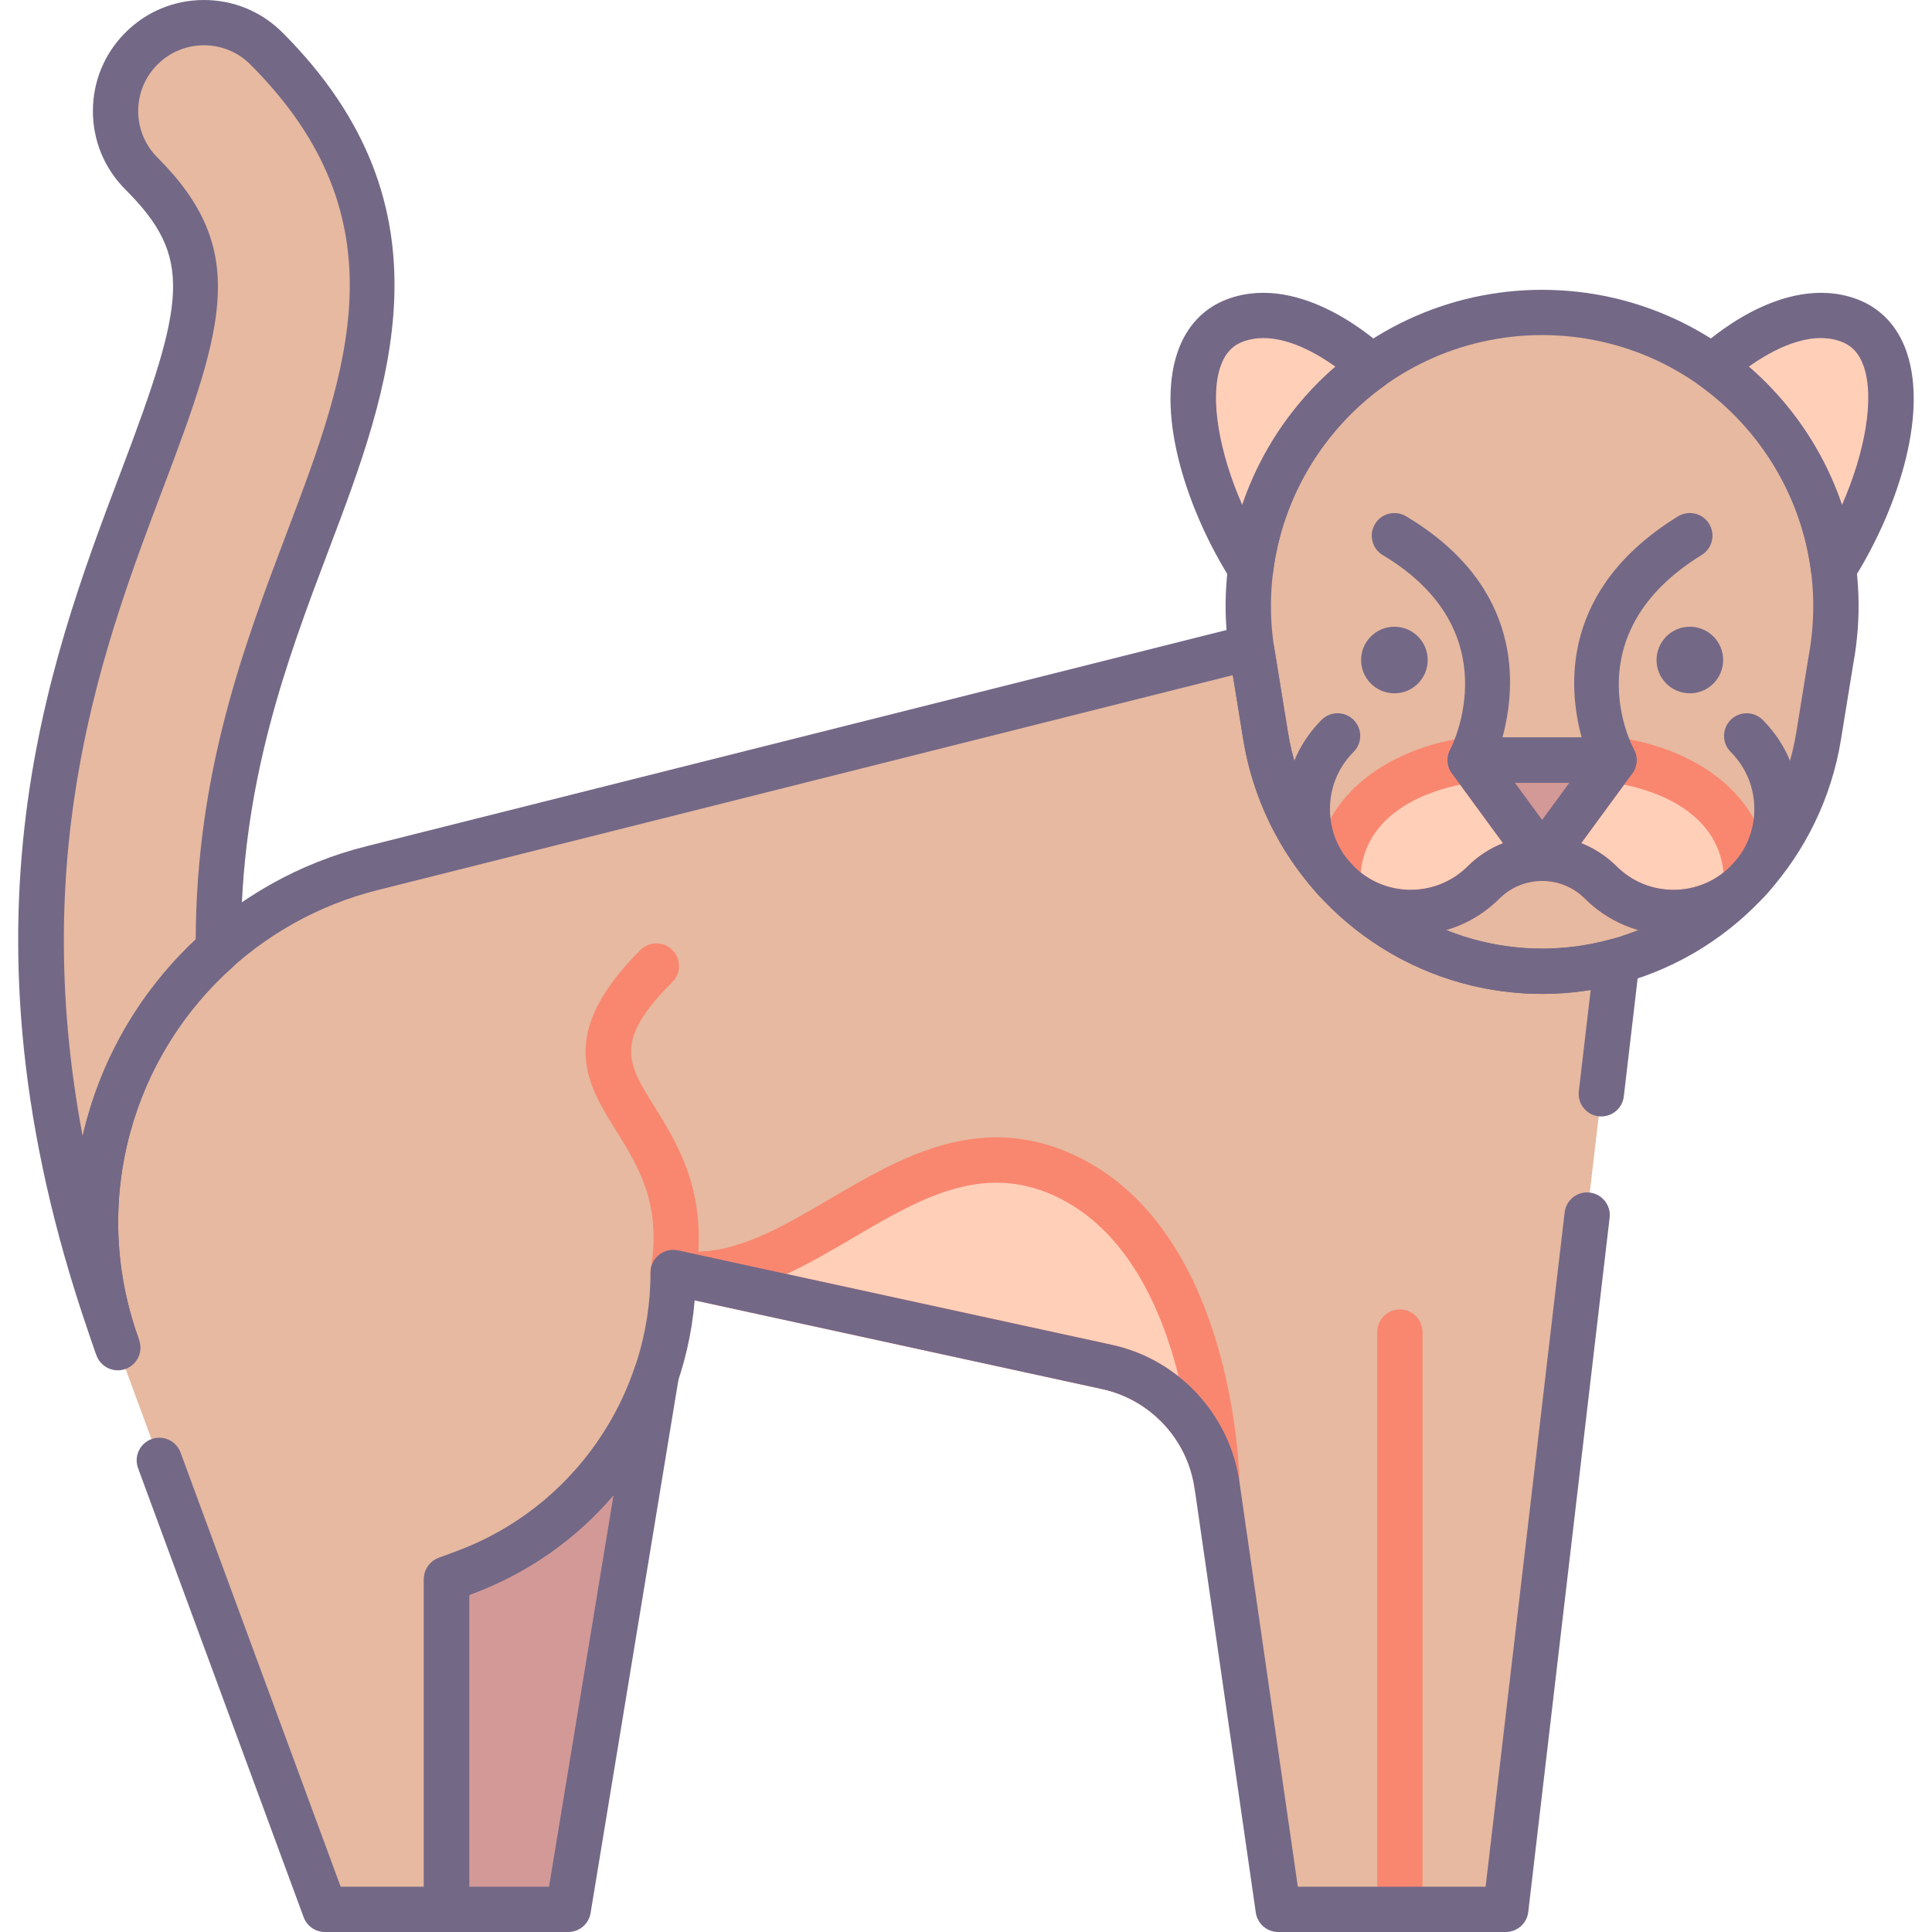 <?xml version="1.0" encoding="utf-8"?>
<!-- Generator: Adobe Illustrator 22.0.0, SVG Export Plug-In . SVG Version: 6.00 Build 0)  -->
<svg version="1.1" id="Layer_1" xmlns="http://www.w3.org/2000/svg" xmlns:xlink="http://www.w3.org/1999/xlink" x="0px" y="0px"
	 viewBox="0 0 128 128" style="enable-background:new 0 0 128 128;" xml:space="preserve">
<style type="text/css">
	.st0{fill:#746887;}
	.st1{fill:#FFCFB8;}
	.st2{fill:#E6B9A0;}
	.st3{fill:#D29997;}
	.st4{fill:#F98770;}
	.st5{fill:#DCA98B;}
	.st6{fill:#FFDDCF;}
	.st7{fill:#E8E8E8;}
	.st8{fill:#FFBF9E;}
	.st9{fill:#B0BACC;}
	.st10{fill:#9BA7BC;}
	.st11{fill:#B6B4ED;}
	.st12{fill:#FFBC99;}
	.st13{fill:#F8F8F8;}
	.st14{fill:#B2A7BF;}
	.st15{fill:#9B9B9B;}
	.st16{fill:#968AA0;}
	.st17{fill:#C6BBD3;}
	.st18{fill:#D8D8D8;}
	.st19{fill:#D29976;}
	.st20{fill:#FFA77B;}
	.st21{fill:#CCD3DD;}
	.st22{fill-rule:evenodd;clip-rule:evenodd;fill:#F8F8F8;}
	.st23{fill-rule:evenodd;clip-rule:evenodd;fill:#9B9B9B;}
	.st24{fill-rule:evenodd;clip-rule:evenodd;fill:#777777;}
	.st25{fill:#91DEF5;}
	.st26{fill:#B0E7F8;}
	.st27{fill-rule:evenodd;clip-rule:evenodd;fill:#DCA98B;}
	.st28{fill-rule:evenodd;clip-rule:evenodd;fill:#D29997;}
	.st29{fill-rule:evenodd;clip-rule:evenodd;fill:#FFCBBE;}
	.st30{fill-rule:evenodd;clip-rule:evenodd;fill:#E6B9A0;}
	.st31{fill-rule:evenodd;clip-rule:evenodd;fill:#746887;}
	.st32{fill-rule:evenodd;clip-rule:evenodd;fill:#FFBC99;}
	.st33{fill-rule:evenodd;clip-rule:evenodd;fill:#FFA77B;}
	.st34{fill-rule:evenodd;clip-rule:evenodd;fill:#FFCFB8;}
	.st35{fill-rule:evenodd;clip-rule:evenodd;fill:#E8E8E8;}
	.st36{fill-rule:evenodd;clip-rule:evenodd;fill:#CCD3DD;}
	.st37{fill:#E6B9C1;}
	.st38{fill:#FFCBBE;}
	.st39{fill-rule:evenodd;clip-rule:evenodd;fill:#F98770;}
	.st40{fill-rule:evenodd;clip-rule:evenodd;fill:#F2BB88;}
	.st41{fill:#F2D1A5;}
	.st42{fill-rule:evenodd;clip-rule:evenodd;fill:#F2D1A5;}
	.st43{fill:#F2BB88;}
	.st44{fill-rule:evenodd;clip-rule:evenodd;fill:#9BA7BC;}
	.st45{fill-rule:evenodd;clip-rule:evenodd;fill:#B0BACC;}
	.st46{fill-rule:evenodd;clip-rule:evenodd;fill:#FFFFFF;}
	.st47{fill-rule:evenodd;clip-rule:evenodd;fill:#FFDDCF;}
	.st48{fill-rule:evenodd;clip-rule:evenodd;fill:#B0E7F8;}
	.st49{fill-rule:evenodd;clip-rule:evenodd;fill:#968AA0;}
	.st50{fill:#9D9BE6;}
	.st51{fill:#CFCEF3;}
	.st52{fill-rule:evenodd;clip-rule:evenodd;fill:#D8D8D8;}
	.st53{fill-rule:evenodd;clip-rule:evenodd;fill:#B6B4ED;}
	.st54{fill-rule:evenodd;clip-rule:evenodd;fill:#FFD4BE;}
</style>
<g>
	<g>
		<path class="st1" d="M122.459,21.209c-4.116-1.486-8.719,2.834-8.997,3.1c4.342,3.103,7.319,7.929,8.015,13.367l0.004,0.002
			C125.423,31.499,127.145,22.9,122.459,21.209z"/>
	</g>
	<g>
		<path class="st1" d="M81.881,21.209c-4.686,1.692-2.964,10.291,0.978,16.468l0.004-0.002c0.697-5.438,3.673-10.264,8.015-13.367
			C90.6,24.043,85.997,19.723,81.881,21.209z"/>
	</g>
	<g>
		<path class="st2" d="M102.17,20.7c-12.178,0-21.365,11.056-19.136,23.028l0.816,5.034c1.16,7.155,6.38,12.98,13.366,14.915h0
			c3.241,0.898,6.666,0.898,9.907,0c6.986-1.935,12.206-7.76,13.366-14.915l0.816-5.034C123.535,31.756,114.347,20.7,102.17,20.7z"
			/>
	</g>
	<g>
		<polygon class="st3" points="102.17,56.861 106.932,50.36 97.408,50.36 		"/>
	</g>
	<g>
		<path class="st1" d="M88.618,58.446c2.676,2.676,7.015,2.676,9.691,0c1.07-1.057,2.466-1.585,3.861-1.585l-4.762-6.501
			C97.408,50.36,88.618,51.241,88.618,58.446z"/>
	</g>
	<g>
		<path class="st1" d="M106.932,50.36l-4.762,6.501c1.395,0,2.791,0.528,3.861,1.585c2.676,2.676,7.015,2.676,9.691,0c0,0,0,0,0,0
			C115.721,51.241,106.932,50.36,106.932,50.36z"/>
	</g>
	<g>
		<g>
			<path class="st2" d="M9.37,3.216c-2.287,2.286-2.287,5.995,0,8.281c5.33,5.33,4.181,9.352,0.074,20.198
				C4.6,44.49-2.008,61.974,7.738,89.083c-1.657-4.661-1.855-9.718-0.546-14.493c1.261-4.601,3.83-8.628,7.277-11.688
				c0-0.029-0.002-0.059-0.003-0.088c-0.087-11.073,3.136-19.587,5.932-26.972c4.035-10.655,8.207-21.675-2.746-32.626
				C15.365,0.928,11.658,0.928,9.37,3.216z"/>
		</g>
		<g>
			<polygon class="st2" points="8.016,89.871 8.017,89.872 8.017,89.872 			"/>
		</g>
	</g>
	<g>
		<path class="st2" d="M97.216,63.676L97.216,63.676c-6.986-1.935-12.206-7.76-13.366-14.915l-0.816-5.034
			c-0.037-0.2-0.063-0.398-0.094-0.597l-0.241-0.205L24.675,57.511C16.188,59.625,9.504,66.155,7.192,74.59
			c-1.334,4.867-1.112,10.029,0.634,14.764L21.525,126.5h8.062v-21.878l1.15-0.424c8.33-3.074,13.863-11.013,13.863-19.892
			l28.75,6.26c3.82,0.832,6.722,3.948,7.28,7.818l4.056,28.117H99.76l7.363-62.824C103.882,64.574,100.458,64.574,97.216,63.676z"/>
	</g>
	<g>
		<path class="st3" d="M30.736,104.198l-1.15,0.424V126.5h8.062l5.84-35.449C41.48,97.026,36.872,101.933,30.736,104.198z"/>
	</g>
	<g>
		<path class="st1" d="M70.471,77.852c-9.957-4.552-17.036,7.927-25.872,6.453l0,0l28.75,6.26c3.82,0.832,6.722,3.948,7.28,7.818
			C80.629,98.383,80.428,82.404,70.471,77.852z"/>
	</g>
	<g>
		<circle class="st0" cx="92.383" cy="43.728" r="2.206"/>
	</g>
	<g>
		<path class="st0" d="M111.957,41.522c-1.218,0-2.206,0.988-2.206,2.206s0.988,2.206,2.206,2.206s2.206-0.988,2.206-2.206
			S113.175,41.522,111.957,41.522z"/>
	</g>
	<g>
		<path class="st4" d="M92.746,128c-0.829,0-1.5-0.672-1.5-1.5V88.252c0-0.828,0.671-1.5,1.5-1.5s1.5,0.672,1.5,1.5V126.5
			C94.246,127.328,93.575,128,92.746,128z"/>
	</g>
	<g>
		<path class="st0" d="M37.648,128h-8.062c-0.829,0-1.5-0.672-1.5-1.5v-21.878c0-0.628,0.391-1.189,0.98-1.407l1.149-0.425
			c0,0,0,0,0.001,0c5.618-2.073,9.937-6.525,11.849-12.217c0.249-0.741,1.03-1.16,1.784-0.979c0.759,0.188,1.245,0.929,1.118,1.7
			l-5.839,35.449C39.009,127.469,38.382,128,37.648,128z M31.086,125h5.289l4.271-25.927c-2.483,2.908-5.692,5.167-9.391,6.531
			l-0.168,0.062V125z"/>
	</g>
	<g>
		<path class="st4" d="M44.601,85.806c-0.081,0-0.163-0.006-0.246-0.02c-0.817-0.135-1.371-0.907-1.236-1.725
			c0.712-4.32-0.814-6.766-2.29-9.131c-1.963-3.146-3.993-6.401,1.598-11.991c0.586-0.586,1.535-0.586,2.121,0s0.586,1.535,0,2.121
			c-3.904,3.904-2.992,5.367-1.173,8.282c1.519,2.436,3.6,5.771,2.704,11.207C45.958,85.284,45.322,85.806,44.601,85.806z"/>
	</g>
	<g>
		<path class="st4" d="M80.627,99.883c-0.739,0-1.376-0.543-1.483-1.286c-0.466-3.232-2.923-5.87-6.115-6.565l-28.75-6.26
			c-0.795-0.174-1.307-0.949-1.154-1.749c0.154-0.799,0.915-1.324,1.72-1.196c3.394,0.566,6.671-1.36,10.145-3.399
			c4.624-2.715,9.863-5.792,16.104-2.938c10.699,4.891,11.025,21.185,11.034,21.876c0.01,0.79-0.595,1.452-1.383,1.514
			C80.706,99.882,80.666,99.883,80.627,99.883z M52.117,84.407l21.55,4.692c1.646,0.358,3.151,1.092,4.424,2.102
			c-1.119-4.478-3.438-9.788-8.244-11.984l0,0c-4.818-2.203-8.958,0.226-13.338,2.798C55.071,82.858,53.615,83.713,52.117,84.407z"
			/>
	</g>
	<g>
		<path class="st0" d="M99.76,128H84.685c-0.746,0-1.378-0.548-1.485-1.286l-4.056-28.117c-0.466-3.232-2.923-5.87-6.115-6.565
			l-27.006-5.88c-0.717,8.715-6.47,16.391-14.768,19.453l-0.169,0.062V126.5c0,0.828-0.671,1.5-1.5,1.5h-8.062
			c-0.628,0-1.19-0.392-1.407-0.981L9.147,97.272c-0.287-0.776,0.111-1.64,0.888-1.926c0.778-0.288,1.64,0.111,1.926,0.889
			L22.57,125h5.517v-20.378c0-0.628,0.391-1.189,0.98-1.407l1.149-0.425c7.706-2.844,12.883-10.271,12.883-18.484
			c0-0.454,0.206-0.884,0.559-1.168c0.354-0.285,0.817-0.393,1.26-0.298l28.75,6.26c4.408,0.96,7.802,4.604,8.446,9.069L85.984,125
			h12.442l5.236-44.674c0.096-0.823,0.838-1.415,1.665-1.315c0.823,0.097,1.412,0.842,1.315,1.665l-5.391,45.999
			C101.162,127.431,100.521,128,99.76,128z"/>
	</g>
	<g>
		<path class="st0" d="M7.804,90.787c-0.612,0-1.187-0.377-1.409-0.985c-1.843-5.042-2.067-10.439-0.65-15.608
			c2.452-8.945,9.566-15.896,18.567-18.138l58.021-14.585c0.472-0.116,0.968-0.001,1.337,0.312l0.241,0.205
			c0.274,0.233,0.456,0.558,0.511,0.914l0.028,0.188c0.018,0.121,0.035,0.241,0.058,0.362l0.822,5.068
			c1.063,6.556,5.886,11.937,12.286,13.709c2.979,0.824,6.128,0.826,9.105,0c0.482-0.135,0.998-0.019,1.377,0.307
			c0.379,0.325,0.572,0.817,0.514,1.313l-1.031,8.795c-0.096,0.823-0.844,1.404-1.665,1.315c-0.823-0.097-1.412-0.842-1.315-1.665
			l0.786-6.706c-2.85,0.463-5.775,0.307-8.573-0.469C89.291,63.037,83.62,56.71,82.37,49.002l-0.693-4.272L25.041,58.966
			c-7.953,1.981-14.237,8.119-16.402,16.021c-1.252,4.565-1.053,9.333,0.574,13.786c0.285,0.778-0.116,1.64-0.894,1.924
			C8.148,90.758,7.975,90.787,7.804,90.787z"/>
	</g>
	<g>
		<path class="st4" d="M93.463,61.953c-2.231,0-4.329-0.869-5.906-2.447c-0.281-0.281-0.439-0.663-0.439-1.061
			c0-6.772,6.633-9.227,10.141-9.577c0.525-0.048,1.045,0.177,1.359,0.605l4.762,6.501c0.334,0.456,0.383,1.062,0.128,1.565
			c-0.256,0.504-0.773,0.821-1.338,0.821c-1.057,0-2.054,0.409-2.808,1.152C97.792,61.084,95.694,61.953,93.463,61.953z
			 M90.148,57.804c0.941,0.745,2.097,1.149,3.315,1.149c1.43,0,2.773-0.557,3.784-1.568c0.68-0.67,1.469-1.185,2.327-1.527
			l-2.836-3.872C94.887,52.356,90.557,53.663,90.148,57.804z"/>
	</g>
	<g>
		<path class="st4" d="M110.876,61.953c-2.231,0-4.329-0.869-5.906-2.447c-0.746-0.735-1.743-1.145-2.8-1.145
			c-0.565,0-1.082-0.317-1.338-0.821c-0.255-0.504-0.206-1.109,0.128-1.565l4.762-6.501c0.314-0.428,0.823-0.657,1.359-0.605
			c3.507,0.351,10.14,2.805,10.141,9.577c0,0.397-0.158,0.779-0.439,1.061C115.205,61.084,113.107,61.953,110.876,61.953z
			 M104.765,55.856c0.856,0.342,1.644,0.854,2.319,1.521c1.019,1.02,2.362,1.576,3.792,1.576c1.218,0,2.374-0.404,3.314-1.149
			c-0.407-4.142-4.738-5.447-6.589-5.818L104.765,55.856z"/>
	</g>
	<g>
		<path class="st0" d="M110.876,61.953c-2.231,0-4.329-0.869-5.906-2.447c-1.54-1.521-4.06-1.521-5.607,0.007
			c-1.57,1.571-3.668,2.44-5.899,2.44s-4.329-0.869-5.906-2.447c-3.257-3.257-3.257-8.555,0-11.812c0.586-0.586,1.535-0.586,2.121,0
			s0.586,1.535,0,2.121c-1.011,1.011-1.567,2.354-1.567,3.784c0,1.431,0.557,2.774,1.567,3.785c1.011,1.011,2.355,1.568,3.785,1.568
			s2.773-0.557,3.784-1.568c2.718-2.683,7.126-2.682,9.837-0.007c1.018,1.019,2.362,1.575,3.792,1.575s2.774-0.558,3.785-1.568
			c1.011-1.011,1.567-2.354,1.567-3.785c0-1.43-0.557-2.773-1.567-3.784c-0.586-0.586-0.586-1.535,0-2.121s1.535-0.586,2.121,0
			c3.257,3.257,3.257,8.555,0,11.812C115.205,61.084,113.107,61.953,110.876,61.953z"/>
	</g>
	<g>
		<path class="st0" d="M102.17,65.85c-1.801,0-3.603-0.242-5.354-0.728C89.29,63.037,83.62,56.71,82.37,49.002l-0.816-5.034
			c-1.139-6.111,0.497-12.394,4.492-17.202c3.996-4.808,9.873-7.565,16.124-7.565s12.128,2.758,16.124,7.565
			c3.996,4.809,5.631,11.091,4.486,17.236l-0.811,5c-1.25,7.707-6.92,14.035-14.446,16.12l0,0
			C105.772,65.607,103.971,65.85,102.17,65.85z M107.123,63.677h0.01H107.123z M102.17,22.2c-5.357,0-10.393,2.363-13.817,6.483
			c-3.423,4.119-4.825,9.503-3.844,14.77l0.822,5.068c1.063,6.555,5.886,11.937,12.286,13.71c2.979,0.825,6.128,0.823,9.106,0
			c6.4-1.773,11.223-7.155,12.286-13.71l0.816-5.034c0.986-5.301-0.415-10.684-3.839-14.804
			C112.563,24.563,107.527,22.2,102.17,22.2z"/>
	</g>
	<g>
		<path class="st0" d="M7.738,90.583c-0.615,0-1.191-0.381-1.412-0.992c-9.938-27.646-3.203-45.438,1.716-58.428
			c4.268-11.271,4.76-14.114,0.268-18.605c-1.39-1.39-2.155-3.236-2.155-5.201c0-1.966,0.765-3.812,2.155-5.201
			C9.699,0.766,11.546,0,13.511,0s3.812,0.766,5.202,2.155c11.638,11.637,7.096,23.633,3.088,34.218
			c-2.775,7.33-5.92,15.637-5.835,26.429c0.003,0.433-0.178,0.934-0.501,1.221C12.16,66.957,9.8,70.748,8.639,74.986
			c-1.231,4.489-1.054,9.189,0.513,13.594c0.277,0.78-0.129,1.637-0.909,1.915C8.076,90.555,7.905,90.583,7.738,90.583z M13.511,3
			c-1.163,0-2.257,0.453-3.08,1.276c-0.823,0.822-1.276,1.916-1.276,3.08c0,1.163,0.453,2.257,1.276,3.08
			c6.032,6.031,4.487,11.038,0.417,21.789C6.938,42.55,1.841,56.013,5.475,75.268c0.083-0.359,0.172-0.717,0.27-1.074
			c1.255-4.58,3.746-8.699,7.222-11.952c0.035-11.101,3.215-19.501,6.028-26.929c4.044-10.682,7.864-20.77-2.403-31.036
			C15.769,3.453,14.675,3,13.511,3z"/>
	</g>
	<g>
		<path class="st0" d="M102.169,58.361L102.169,58.361c-0.478,0-0.928-0.228-1.21-0.613l-4.762-6.501
			c-0.334-0.456-0.383-1.062-0.128-1.565c0.256-0.504,0.773-0.821,1.338-0.821h9.524c0.565,0,1.082,0.317,1.338,0.821
			c0.255,0.504,0.206,1.109-0.128,1.565l-4.762,6.501C103.097,58.134,102.647,58.361,102.169,58.361z M100.366,51.86l1.804,2.463
			l1.804-2.463H100.366z"/>
	</g>
	<g>
		<path class="st0" d="M106.932,51.86h-9.524c-0.526,0-1.013-0.275-1.285-0.726s-0.287-1.009-0.042-1.475
			c0.162-0.313,3.94-7.863-4.467-12.88c-0.711-0.425-0.944-1.346-0.52-2.057c0.425-0.712,1.347-0.942,2.057-0.52
			c7.812,4.661,7.313,11.264,6.39,14.656h5.248c-0.918-3.359-1.384-9.862,6.38-14.646c0.705-0.432,1.629-0.215,2.064,0.49
			c0.434,0.706,0.215,1.63-0.491,2.064c-8.484,5.227-4.658,12.569-4.491,12.879c0.25,0.465,0.238,1.027-0.032,1.48
			C107.949,51.583,107.459,51.86,106.932,51.86z"/>
	</g>
	<g>
		<path class="st0" d="M121.48,39.177c-0.121,0-0.243-0.015-0.364-0.045c-0.6-0.149-1.049-0.652-1.128-1.266
			c-0.632-4.932-3.329-9.429-7.399-12.337c-0.363-0.26-0.592-0.668-0.624-1.114c-0.032-0.445,0.137-0.882,0.459-1.19
			c0.562-0.537,5.635-5.195,10.543-3.427c1.606,0.58,2.768,1.804,3.358,3.538c1.462,4.296-0.745,10.703-3.582,15.147
			C122.465,38.922,121.984,39.177,121.48,39.177z M115.863,24.293c2.844,2.46,4.974,5.64,6.17,9.17
			c1.542-3.512,2.161-7.08,1.453-9.16c-0.299-0.877-0.787-1.412-1.537-1.683C119.84,21.858,117.364,23.222,115.863,24.293z"/>
	</g>
	<g>
		<path class="st0" d="M82.859,39.177c-0.504,0-0.984-0.255-1.264-0.693c-2.837-4.444-5.044-10.852-3.582-15.147
			c0.591-1.734,1.752-2.958,3.359-3.538c4.907-1.771,9.98,2.89,10.543,3.427c0.323,0.309,0.491,0.745,0.459,1.19
			c-0.032,0.446-0.261,0.854-0.624,1.114c-4.07,2.908-6.768,7.405-7.399,12.337c-0.079,0.613-0.524,1.115-1.124,1.265l-0.004,0.001
			C83.102,39.162,82.979,39.177,82.859,39.177z M82.863,37.676h0.01H82.863z M83.706,22.398c-0.446,0-0.888,0.067-1.316,0.222
			c-0.75,0.271-1.239,0.806-1.537,1.683c-0.708,2.08-0.09,5.648,1.453,9.16c1.196-3.53,3.327-6.71,6.17-9.17
			C87.28,23.438,85.463,22.398,83.706,22.398z"/>
	</g>
</g>
</svg>
